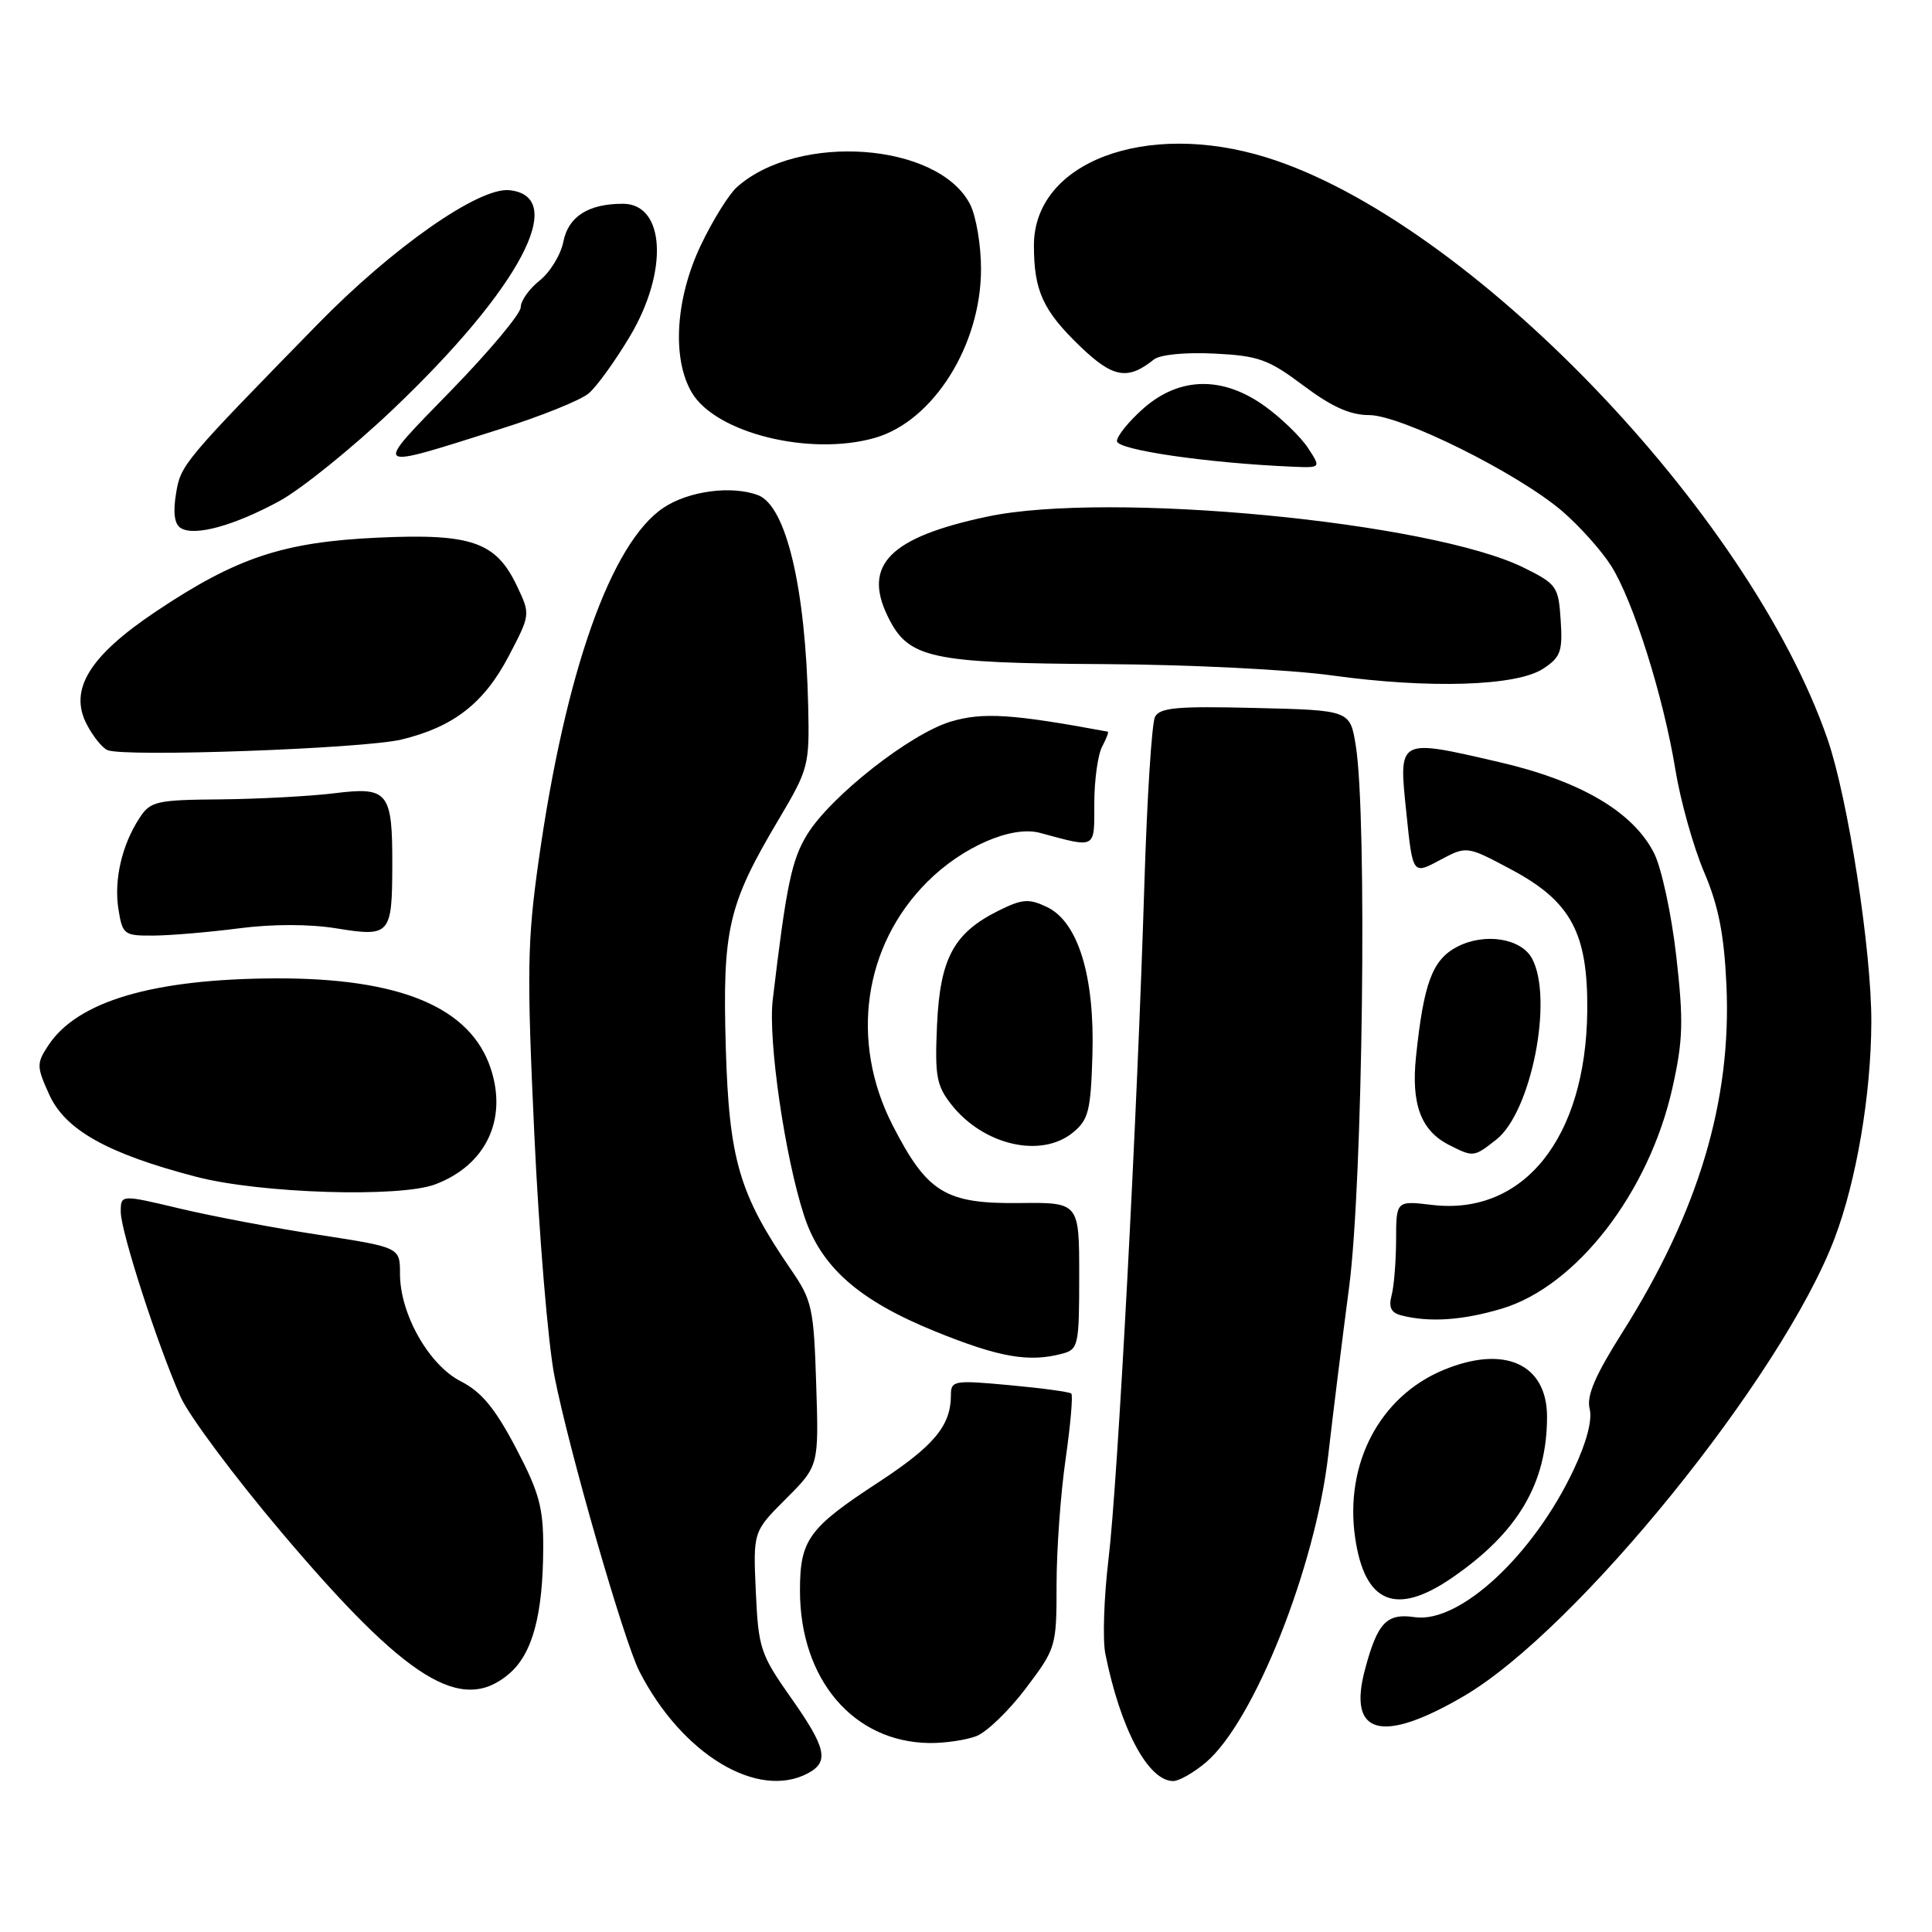 <?xml version="1.0" encoding="UTF-8" standalone="no"?>
<!DOCTYPE svg PUBLIC "-//W3C//DTD SVG 1.1//EN" "http://www.w3.org/Graphics/SVG/1.1/DTD/svg11.dtd" >
<svg xmlns="http://www.w3.org/2000/svg" xmlns:xlink="http://www.w3.org/1999/xlink" version="1.1" viewBox="0 0 256 256">
 <g >
 <path fill="currentColor"
d=" M 107.07 234.96 C 109.91 233.44 109.48 231.58 104.75 224.88 C 100.76 219.21 100.49 218.39 100.15 210.91 C 99.79 202.95 99.79 202.95 104.14 198.60 C 108.50 194.24 108.50 194.24 108.15 183.41 C 107.83 173.31 107.60 172.29 104.83 168.26 C 97.95 158.25 96.61 153.69 96.17 138.80 C 95.72 123.10 96.46 119.90 103.15 108.63 C 107.14 101.91 107.27 101.43 107.09 93.59 C 106.74 77.88 104.17 67.05 100.46 65.62 C 96.98 64.29 91.22 65.05 87.90 67.29 C 80.95 71.96 74.91 89.04 71.38 113.99 C 69.86 124.71 69.80 128.81 70.80 150.29 C 71.42 163.61 72.62 178.01 73.46 182.31 C 75.38 192.13 82.66 217.42 84.72 221.46 C 90.34 232.45 100.40 238.53 107.07 234.96 Z  M 159.76 233.55 C 166.14 228.18 174.31 207.67 176.01 192.73 C 176.59 187.65 177.83 177.65 178.77 170.50 C 180.58 156.71 181.17 108.24 179.65 98.81 C 178.89 94.11 178.89 94.11 166.35 93.81 C 155.98 93.55 153.67 93.76 153.04 95.00 C 152.62 95.83 151.99 105.72 151.64 117.00 C 150.69 148.00 148.12 196.35 146.88 206.62 C 146.28 211.63 146.09 217.26 146.46 219.12 C 148.47 229.11 152.14 236.00 155.46 236.00 C 156.22 236.00 158.16 234.90 159.76 233.55 Z  M 129.36 230.05 C 130.73 229.53 133.69 226.68 135.93 223.71 C 139.94 218.40 140.00 218.19 140.00 209.96 C 140.00 205.36 140.54 197.88 141.20 193.33 C 141.85 188.78 142.19 184.88 141.95 184.65 C 141.70 184.43 138.01 183.93 133.75 183.54 C 126.39 182.86 126.00 182.93 126.00 184.87 C 126.00 188.91 123.77 191.58 116.40 196.41 C 107.14 202.46 106.00 204.03 106.00 210.75 C 106.00 222.53 113.08 230.85 123.18 230.96 C 125.21 230.98 127.99 230.57 129.36 230.05 Z  M 193.99 224.73 C 208.97 215.95 236.18 182.34 243.10 164.07 C 245.99 156.44 247.92 145.08 247.96 135.50 C 248.01 126.08 244.88 105.83 242.17 97.98 C 231.77 67.83 194.50 29.17 167.84 20.87 C 151.82 15.89 137.00 21.48 137.00 32.51 C 137.00 38.54 138.20 41.16 143.14 45.91 C 147.47 50.07 149.43 50.42 152.89 47.64 C 153.70 46.99 157.03 46.66 160.89 46.85 C 166.77 47.14 168.07 47.61 172.71 51.09 C 176.44 53.89 178.90 55.00 181.40 55.00 C 185.65 55.00 201.11 62.69 207.01 67.74 C 209.29 69.70 212.20 72.95 213.48 74.97 C 216.42 79.62 220.41 92.28 222.00 102.00 C 222.67 106.12 224.38 112.20 225.78 115.50 C 227.70 119.99 228.45 123.76 228.76 130.50 C 229.47 145.83 225.06 160.56 215.01 176.49 C 211.36 182.26 210.20 184.96 210.64 186.68 C 211.01 188.16 210.23 191.13 208.51 194.76 C 203.16 206.10 193.38 215.16 187.44 214.28 C 183.74 213.73 182.52 215.01 180.87 221.21 C 178.54 229.90 183.08 231.12 193.99 224.73 Z  M 67.50 221.75 C 70.56 219.11 71.94 213.97 71.98 205.15 C 72.00 199.74 71.45 197.75 68.35 191.84 C 65.60 186.61 63.79 184.42 61.07 183.04 C 56.82 180.87 53.00 174.11 53.00 168.78 C 53.00 165.28 53.00 165.28 42.25 163.62 C 36.34 162.72 28.01 161.14 23.75 160.12 C 16.00 158.28 16.00 158.28 16.00 160.58 C 16.00 163.15 20.84 178.13 23.92 185.08 C 25.01 187.55 31.03 195.63 37.30 203.04 C 53.92 222.69 61.19 227.19 67.50 221.75 Z  M 192.41 209.06 C 201.14 203.06 204.98 196.55 204.99 187.75 C 205.00 180.72 199.33 178.16 191.22 181.55 C 182.82 185.06 178.15 193.95 179.56 203.73 C 180.82 212.46 184.97 214.18 192.41 209.06 Z  M 140.75 179.37 C 142.89 178.80 143.00 178.28 143.00 169.05 C 143.00 159.32 143.00 159.32 135.08 159.41 C 125.25 159.52 122.85 158.04 118.25 149.05 C 112.60 137.98 114.41 125.31 122.86 116.86 C 127.50 112.21 134.08 109.35 137.80 110.36 C 145.33 112.39 145.00 112.57 145.00 106.45 C 145.00 103.38 145.47 100.00 146.04 98.93 C 146.60 97.87 146.94 96.98 146.79 96.95 C 134.15 94.60 130.23 94.35 126.00 95.61 C 120.63 97.21 110.11 105.47 106.97 110.55 C 104.90 113.90 104.19 117.31 102.39 132.50 C 101.76 137.86 104.01 153.35 106.56 161.12 C 108.78 167.88 113.77 172.29 123.85 176.39 C 132.38 179.86 136.33 180.55 140.75 179.37 Z  M 198.94 173.42 C 208.87 170.48 218.51 158.02 221.61 144.13 C 223.02 137.82 223.09 135.30 222.11 126.65 C 221.47 121.07 220.15 114.96 219.16 113.02 C 216.37 107.55 209.40 103.47 198.64 100.98 C 185.13 97.86 185.32 97.76 186.35 107.70 C 187.19 115.90 187.19 115.90 190.77 113.98 C 194.35 112.07 194.35 112.07 200.24 115.21 C 208.18 119.44 210.43 123.64 210.32 134.00 C 210.13 150.80 201.88 161.09 189.77 159.66 C 185.00 159.09 185.00 159.09 184.99 164.30 C 184.98 167.16 184.71 170.47 184.39 171.66 C 183.98 173.22 184.33 173.95 185.66 174.29 C 189.37 175.25 193.76 174.96 198.94 173.42 Z  M 57.68 156.93 C 64.37 154.40 67.26 148.36 65.03 141.60 C 62.35 133.47 53.05 129.58 36.50 129.64 C 20.25 129.71 10.23 132.67 6.38 138.55 C 4.84 140.90 4.84 141.33 6.52 145.03 C 8.63 149.72 14.25 152.87 26.00 155.93 C 34.44 158.14 52.97 158.72 57.68 156.93 Z  M 198.27 151.00 C 202.90 147.36 205.86 132.35 203.01 127.02 C 201.57 124.33 196.75 123.56 193.11 125.44 C 189.80 127.15 188.65 130.23 187.63 140.00 C 186.97 146.32 188.28 149.82 192.02 151.72 C 195.25 153.35 195.29 153.34 198.27 151.00 Z  M 142.14 150.09 C 144.23 148.39 144.53 147.23 144.75 139.84 C 145.07 129.35 142.86 122.15 138.72 120.18 C 136.32 119.04 135.45 119.11 132.29 120.68 C 126.37 123.63 124.56 126.99 124.16 135.82 C 123.86 142.58 124.08 143.84 126.07 146.37 C 130.30 151.74 137.92 153.51 142.14 150.09 Z  M 31.66 123.01 C 36.11 122.43 41.02 122.43 44.62 123.02 C 51.69 124.17 51.96 123.86 51.98 114.68 C 52.01 104.92 51.44 104.22 44.32 105.11 C 41.12 105.50 34.35 105.87 29.27 105.92 C 20.71 105.99 19.93 106.17 18.49 108.38 C 16.14 111.96 15.07 116.63 15.70 120.52 C 16.24 123.85 16.44 124.00 20.38 123.97 C 22.65 123.95 27.72 123.52 31.66 123.01 Z  M 53.21 97.99 C 60.08 96.33 64.13 93.19 67.40 86.95 C 70.29 81.43 70.29 81.42 68.51 77.67 C 65.73 71.80 62.50 70.67 50.07 71.24 C 37.53 71.82 31.35 73.87 20.67 81.02 C 11.85 86.92 9.11 91.37 11.48 95.95 C 12.29 97.53 13.53 99.08 14.23 99.39 C 16.35 100.35 48.17 99.21 53.21 97.99 Z  M 204.47 88.61 C 206.79 87.09 207.07 86.33 206.80 82.19 C 206.51 77.72 206.28 77.39 201.95 75.24 C 189.65 69.13 146.89 65.05 130.84 68.45 C 117.94 71.18 114.29 74.83 117.63 81.67 C 120.36 87.26 123.13 87.87 146.50 88.00 C 157.50 88.06 171.00 88.73 176.50 89.50 C 189.40 91.28 200.95 90.92 204.47 88.61 Z  M 37.03 66.39 C 39.94 64.80 46.70 59.34 52.06 54.25 C 68.88 38.25 75.40 25.98 67.47 25.20 C 63.44 24.81 52.05 32.77 42.11 42.94 C 24.20 61.27 23.94 61.57 23.32 65.44 C 22.91 67.94 23.12 69.46 23.95 69.97 C 25.78 71.10 30.99 69.67 37.03 66.39 Z  M 173.31 59.35 C 172.36 57.90 169.81 55.42 167.64 53.85 C 162.05 49.81 156.33 49.89 151.53 54.10 C 149.59 55.81 148.00 57.77 148.00 58.45 C 148.00 59.61 160.01 61.36 171.27 61.84 C 175.05 62.00 175.05 62.00 173.31 59.35 Z  M 66.28 56.85 C 71.66 55.16 76.94 53.03 78.00 52.13 C 79.06 51.24 81.52 47.83 83.47 44.56 C 88.61 35.92 88.13 27.00 82.53 27.00 C 77.96 27.00 75.31 28.69 74.65 32.02 C 74.30 33.77 72.88 36.09 71.50 37.18 C 70.13 38.26 69.00 39.85 69.00 40.71 C 69.00 41.57 64.84 46.54 59.75 51.77 C 49.28 62.52 49.01 62.31 66.28 56.85 Z  M 115.93 58.02 C 123.66 55.80 129.97 45.78 129.99 35.70 C 130.00 32.51 129.34 28.62 128.53 27.05 C 124.31 18.90 105.80 17.54 97.65 24.79 C 96.59 25.73 94.43 29.20 92.86 32.50 C 89.50 39.56 89.01 47.52 91.67 52.02 C 94.85 57.40 107.34 60.48 115.93 58.02 Z "/>
</g>
</svg>